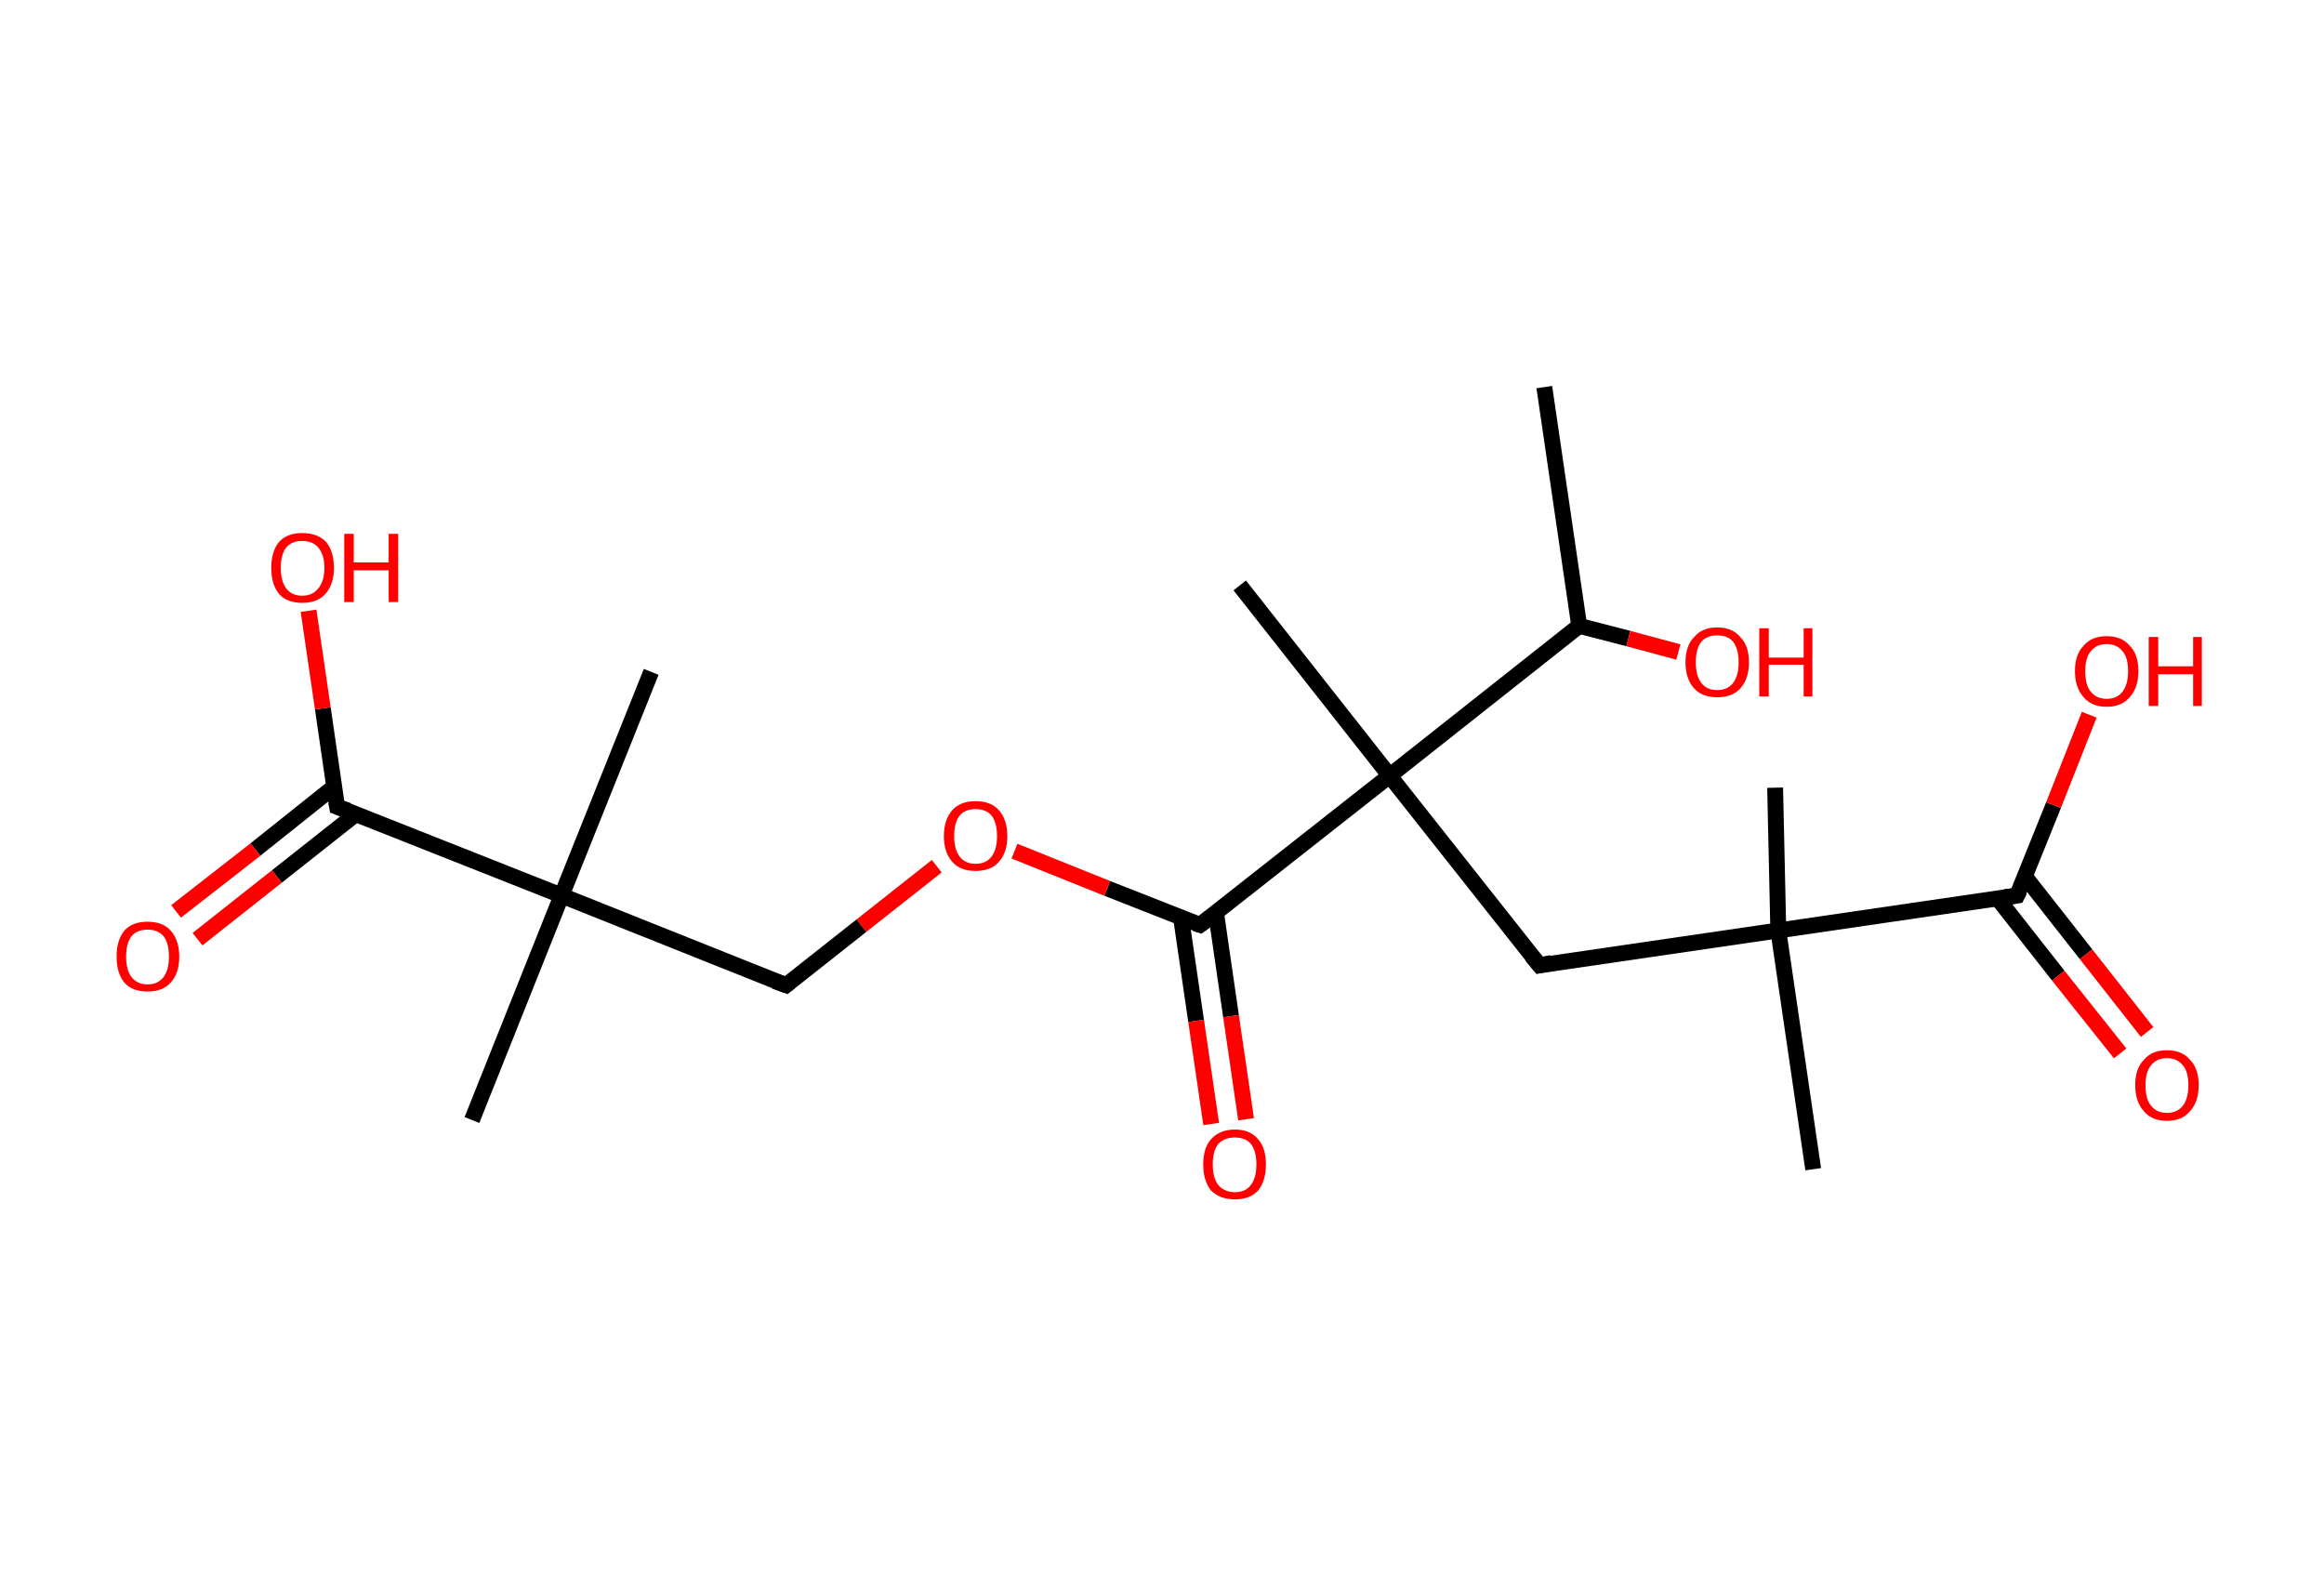 <?xml version='1.0' encoding='ASCII' standalone='yes'?>
<svg xmlns="http://www.w3.org/2000/svg" xmlns:rdkit="http://www.rdkit.org/xml" xmlns:xlink="http://www.w3.org/1999/xlink" version="1.1" baseProfile="full" xml:space="preserve" width="293px" height="200px" viewBox="0 0 293 200">
<!-- END OF HEADER -->
<rect style="opacity:1.0;fill:#FFFFFF;stroke:none" width="293.0" height="200.0" x="0.0" y="0.0"> </rect>
<path class="bond-0 atom-0 atom-1" d="M 194.7,48.8 L 199.1,78.9" style="fill:none;fill-rule:evenodd;stroke:#000000;stroke-width:2.0px;stroke-linecap:butt;stroke-linejoin:miter;stroke-opacity:1"/>
<path class="bond-1 atom-1 atom-2" d="M 199.1,78.9 L 205.3,80.5" style="fill:none;fill-rule:evenodd;stroke:#000000;stroke-width:2.0px;stroke-linecap:butt;stroke-linejoin:miter;stroke-opacity:1"/>
<path class="bond-1 atom-1 atom-2" d="M 205.3,80.5 L 211.6,82.2" style="fill:none;fill-rule:evenodd;stroke:#FF0000;stroke-width:2.0px;stroke-linecap:butt;stroke-linejoin:miter;stroke-opacity:1"/>
<path class="bond-2 atom-1 atom-3" d="M 199.1,78.9 L 175.2,97.8" style="fill:none;fill-rule:evenodd;stroke:#000000;stroke-width:2.0px;stroke-linecap:butt;stroke-linejoin:miter;stroke-opacity:1"/>
<path class="bond-3 atom-3 atom-4" d="M 175.2,97.8 L 156.3,73.8" style="fill:none;fill-rule:evenodd;stroke:#000000;stroke-width:2.0px;stroke-linecap:butt;stroke-linejoin:miter;stroke-opacity:1"/>
<path class="bond-4 atom-3 atom-5" d="M 175.2,97.8 L 194.1,121.7" style="fill:none;fill-rule:evenodd;stroke:#000000;stroke-width:2.0px;stroke-linecap:butt;stroke-linejoin:miter;stroke-opacity:1"/>
<path class="bond-5 atom-5 atom-6" d="M 194.1,121.7 L 224.2,117.3" style="fill:none;fill-rule:evenodd;stroke:#000000;stroke-width:2.0px;stroke-linecap:butt;stroke-linejoin:miter;stroke-opacity:1"/>
<path class="bond-6 atom-6 atom-7" d="M 224.2,117.3 L 223.8,99.3" style="fill:none;fill-rule:evenodd;stroke:#000000;stroke-width:2.0px;stroke-linecap:butt;stroke-linejoin:miter;stroke-opacity:1"/>
<path class="bond-7 atom-6 atom-8" d="M 224.2,117.3 L 228.6,147.4" style="fill:none;fill-rule:evenodd;stroke:#000000;stroke-width:2.0px;stroke-linecap:butt;stroke-linejoin:miter;stroke-opacity:1"/>
<path class="bond-8 atom-6 atom-9" d="M 224.2,117.3 L 254.3,112.9" style="fill:none;fill-rule:evenodd;stroke:#000000;stroke-width:2.0px;stroke-linecap:butt;stroke-linejoin:miter;stroke-opacity:1"/>
<path class="bond-9 atom-9 atom-10" d="M 251.8,113.2 L 259.5,123.0" style="fill:none;fill-rule:evenodd;stroke:#000000;stroke-width:2.0px;stroke-linecap:butt;stroke-linejoin:miter;stroke-opacity:1"/>
<path class="bond-9 atom-9 atom-10" d="M 259.5,123.0 L 267.3,132.8" style="fill:none;fill-rule:evenodd;stroke:#FF0000;stroke-width:2.0px;stroke-linecap:butt;stroke-linejoin:miter;stroke-opacity:1"/>
<path class="bond-9 atom-9 atom-10" d="M 255.3,110.5 L 263.0,120.3" style="fill:none;fill-rule:evenodd;stroke:#000000;stroke-width:2.0px;stroke-linecap:butt;stroke-linejoin:miter;stroke-opacity:1"/>
<path class="bond-9 atom-9 atom-10" d="M 263.0,120.3 L 270.7,130.1" style="fill:none;fill-rule:evenodd;stroke:#FF0000;stroke-width:2.0px;stroke-linecap:butt;stroke-linejoin:miter;stroke-opacity:1"/>
<path class="bond-10 atom-9 atom-11" d="M 254.3,112.9 L 258.9,101.5" style="fill:none;fill-rule:evenodd;stroke:#000000;stroke-width:2.0px;stroke-linecap:butt;stroke-linejoin:miter;stroke-opacity:1"/>
<path class="bond-10 atom-9 atom-11" d="M 258.9,101.5 L 263.4,90.1" style="fill:none;fill-rule:evenodd;stroke:#FF0000;stroke-width:2.0px;stroke-linecap:butt;stroke-linejoin:miter;stroke-opacity:1"/>
<path class="bond-11 atom-3 atom-12" d="M 175.2,97.8 L 151.3,116.6" style="fill:none;fill-rule:evenodd;stroke:#000000;stroke-width:2.0px;stroke-linecap:butt;stroke-linejoin:miter;stroke-opacity:1"/>
<path class="bond-12 atom-12 atom-13" d="M 148.9,115.7 L 150.8,128.7" style="fill:none;fill-rule:evenodd;stroke:#000000;stroke-width:2.0px;stroke-linecap:butt;stroke-linejoin:miter;stroke-opacity:1"/>
<path class="bond-12 atom-12 atom-13" d="M 150.8,128.7 L 152.7,141.7" style="fill:none;fill-rule:evenodd;stroke:#FF0000;stroke-width:2.0px;stroke-linecap:butt;stroke-linejoin:miter;stroke-opacity:1"/>
<path class="bond-12 atom-12 atom-13" d="M 153.3,115.0 L 155.2,128.1" style="fill:none;fill-rule:evenodd;stroke:#000000;stroke-width:2.0px;stroke-linecap:butt;stroke-linejoin:miter;stroke-opacity:1"/>
<path class="bond-12 atom-12 atom-13" d="M 155.2,128.1 L 157.1,141.1" style="fill:none;fill-rule:evenodd;stroke:#FF0000;stroke-width:2.0px;stroke-linecap:butt;stroke-linejoin:miter;stroke-opacity:1"/>
<path class="bond-13 atom-12 atom-14" d="M 151.3,116.6 L 139.6,112.0" style="fill:none;fill-rule:evenodd;stroke:#000000;stroke-width:2.0px;stroke-linecap:butt;stroke-linejoin:miter;stroke-opacity:1"/>
<path class="bond-13 atom-12 atom-14" d="M 139.6,112.0 L 127.9,107.3" style="fill:none;fill-rule:evenodd;stroke:#FF0000;stroke-width:2.0px;stroke-linecap:butt;stroke-linejoin:miter;stroke-opacity:1"/>
<path class="bond-14 atom-14 atom-15" d="M 118.1,109.2 L 108.6,116.7" style="fill:none;fill-rule:evenodd;stroke:#FF0000;stroke-width:2.0px;stroke-linecap:butt;stroke-linejoin:miter;stroke-opacity:1"/>
<path class="bond-14 atom-14 atom-15" d="M 108.6,116.7 L 99.1,124.2" style="fill:none;fill-rule:evenodd;stroke:#000000;stroke-width:2.0px;stroke-linecap:butt;stroke-linejoin:miter;stroke-opacity:1"/>
<path class="bond-15 atom-15 atom-16" d="M 99.1,124.2 L 70.8,112.9" style="fill:none;fill-rule:evenodd;stroke:#000000;stroke-width:2.0px;stroke-linecap:butt;stroke-linejoin:miter;stroke-opacity:1"/>
<path class="bond-16 atom-16 atom-17" d="M 70.8,112.9 L 82.1,84.7" style="fill:none;fill-rule:evenodd;stroke:#000000;stroke-width:2.0px;stroke-linecap:butt;stroke-linejoin:miter;stroke-opacity:1"/>
<path class="bond-17 atom-16 atom-18" d="M 70.8,112.9 L 59.5,141.2" style="fill:none;fill-rule:evenodd;stroke:#000000;stroke-width:2.0px;stroke-linecap:butt;stroke-linejoin:miter;stroke-opacity:1"/>
<path class="bond-18 atom-16 atom-19" d="M 70.8,112.9 L 42.5,101.7" style="fill:none;fill-rule:evenodd;stroke:#000000;stroke-width:2.0px;stroke-linecap:butt;stroke-linejoin:miter;stroke-opacity:1"/>
<path class="bond-19 atom-19 atom-20" d="M 42.1,99.2 L 32.2,107.1" style="fill:none;fill-rule:evenodd;stroke:#000000;stroke-width:2.0px;stroke-linecap:butt;stroke-linejoin:miter;stroke-opacity:1"/>
<path class="bond-19 atom-19 atom-20" d="M 32.2,107.1 L 22.2,114.9" style="fill:none;fill-rule:evenodd;stroke:#FF0000;stroke-width:2.0px;stroke-linecap:butt;stroke-linejoin:miter;stroke-opacity:1"/>
<path class="bond-19 atom-19 atom-20" d="M 44.9,102.6 L 34.9,110.5" style="fill:none;fill-rule:evenodd;stroke:#000000;stroke-width:2.0px;stroke-linecap:butt;stroke-linejoin:miter;stroke-opacity:1"/>
<path class="bond-19 atom-19 atom-20" d="M 34.9,110.5 L 24.9,118.4" style="fill:none;fill-rule:evenodd;stroke:#FF0000;stroke-width:2.0px;stroke-linecap:butt;stroke-linejoin:miter;stroke-opacity:1"/>
<path class="bond-20 atom-19 atom-21" d="M 42.5,101.7 L 40.7,89.3" style="fill:none;fill-rule:evenodd;stroke:#000000;stroke-width:2.0px;stroke-linecap:butt;stroke-linejoin:miter;stroke-opacity:1"/>
<path class="bond-20 atom-19 atom-21" d="M 40.7,89.3 L 38.9,77.0" style="fill:none;fill-rule:evenodd;stroke:#FF0000;stroke-width:2.0px;stroke-linecap:butt;stroke-linejoin:miter;stroke-opacity:1"/>
<path d="M 193.1,120.5 L 194.1,121.7 L 195.6,121.4" style="fill:none;stroke:#000000;stroke-width:2.0px;stroke-linecap:butt;stroke-linejoin:miter;stroke-opacity:1;"/>
<path d="M 252.8,113.1 L 254.3,112.9 L 254.6,112.3" style="fill:none;stroke:#000000;stroke-width:2.0px;stroke-linecap:butt;stroke-linejoin:miter;stroke-opacity:1;"/>
<path d="M 152.5,115.7 L 151.3,116.6 L 150.7,116.4" style="fill:none;stroke:#000000;stroke-width:2.0px;stroke-linecap:butt;stroke-linejoin:miter;stroke-opacity:1;"/>
<path d="M 99.6,123.8 L 99.1,124.2 L 97.7,123.7" style="fill:none;stroke:#000000;stroke-width:2.0px;stroke-linecap:butt;stroke-linejoin:miter;stroke-opacity:1;"/>
<path d="M 43.9,102.2 L 42.5,101.7 L 42.4,101.1" style="fill:none;stroke:#000000;stroke-width:2.0px;stroke-linecap:butt;stroke-linejoin:miter;stroke-opacity:1;"/>
<path class="atom-2" d="M 212.5 83.5 Q 212.5 81.4, 213.6 80.3 Q 214.6 79.1, 216.5 79.1 Q 218.4 79.1, 219.4 80.3 Q 220.5 81.4, 220.5 83.5 Q 220.5 85.6, 219.4 86.8 Q 218.4 87.9, 216.5 87.9 Q 214.6 87.9, 213.6 86.8 Q 212.5 85.6, 212.5 83.5 M 216.5 87.0 Q 217.8 87.0, 218.5 86.1 Q 219.2 85.2, 219.2 83.5 Q 219.2 81.8, 218.5 80.9 Q 217.8 80.1, 216.5 80.1 Q 215.2 80.1, 214.5 80.9 Q 213.8 81.8, 213.8 83.5 Q 213.8 85.2, 214.5 86.1 Q 215.2 87.0, 216.5 87.0 " fill="#FF0000"/>
<path class="atom-2" d="M 221.8 79.2 L 223.0 79.2 L 223.0 82.9 L 227.4 82.9 L 227.4 79.2 L 228.5 79.2 L 228.5 87.8 L 227.4 87.8 L 227.4 83.8 L 223.0 83.8 L 223.0 87.8 L 221.8 87.8 L 221.8 79.2 " fill="#FF0000"/>
<path class="atom-10" d="M 269.2 136.8 Q 269.2 134.7, 270.3 133.6 Q 271.3 132.4, 273.2 132.4 Q 275.1 132.4, 276.1 133.6 Q 277.2 134.7, 277.2 136.8 Q 277.2 138.9, 276.1 140.1 Q 275.1 141.3, 273.2 141.3 Q 271.3 141.3, 270.3 140.1 Q 269.2 138.9, 269.2 136.8 M 273.2 140.3 Q 274.5 140.3, 275.2 139.4 Q 275.9 138.5, 275.9 136.8 Q 275.9 135.1, 275.2 134.3 Q 274.5 133.4, 273.2 133.4 Q 271.9 133.4, 271.2 134.3 Q 270.5 135.1, 270.5 136.8 Q 270.5 138.6, 271.2 139.4 Q 271.9 140.3, 273.2 140.3 " fill="#FF0000"/>
<path class="atom-11" d="M 261.6 84.6 Q 261.6 82.5, 262.7 81.4 Q 263.7 80.2, 265.6 80.2 Q 267.5 80.2, 268.5 81.4 Q 269.6 82.5, 269.6 84.6 Q 269.6 86.7, 268.5 87.9 Q 267.5 89.1, 265.6 89.1 Q 263.7 89.1, 262.7 87.9 Q 261.6 86.7, 261.6 84.6 M 265.6 88.1 Q 266.9 88.1, 267.6 87.2 Q 268.3 86.3, 268.3 84.6 Q 268.3 82.9, 267.6 82.1 Q 266.9 81.2, 265.6 81.2 Q 264.3 81.2, 263.6 82.1 Q 262.9 82.9, 262.9 84.6 Q 262.9 86.4, 263.6 87.2 Q 264.3 88.1, 265.6 88.1 " fill="#FF0000"/>
<path class="atom-11" d="M 270.9 80.3 L 272.1 80.3 L 272.1 84.0 L 276.5 84.0 L 276.5 80.3 L 277.6 80.3 L 277.6 89.0 L 276.5 89.0 L 276.5 85.0 L 272.1 85.0 L 272.1 89.0 L 270.9 89.0 L 270.9 80.3 " fill="#FF0000"/>
<path class="atom-13" d="M 151.7 146.8 Q 151.7 144.7, 152.7 143.6 Q 153.8 142.4, 155.7 142.4 Q 157.6 142.4, 158.6 143.6 Q 159.6 144.7, 159.6 146.8 Q 159.6 148.9, 158.6 150.1 Q 157.6 151.2, 155.7 151.2 Q 153.8 151.2, 152.7 150.1 Q 151.7 148.9, 151.7 146.8 M 155.7 150.3 Q 157.0 150.3, 157.7 149.4 Q 158.4 148.5, 158.4 146.8 Q 158.4 145.1, 157.7 144.2 Q 157.0 143.4, 155.7 143.4 Q 154.4 143.4, 153.6 144.2 Q 152.9 145.1, 152.9 146.8 Q 152.9 148.5, 153.6 149.4 Q 154.4 150.3, 155.7 150.3 " fill="#FF0000"/>
<path class="atom-14" d="M 119.0 105.4 Q 119.0 103.3, 120.1 102.1 Q 121.1 101.0, 123.0 101.0 Q 124.9 101.0, 125.9 102.1 Q 127.0 103.3, 127.0 105.4 Q 127.0 107.5, 125.9 108.7 Q 124.9 109.8, 123.0 109.8 Q 121.1 109.8, 120.1 108.7 Q 119.0 107.5, 119.0 105.4 M 123.0 108.9 Q 124.3 108.9, 125.0 108.0 Q 125.7 107.1, 125.7 105.4 Q 125.7 103.7, 125.0 102.8 Q 124.3 102.0, 123.0 102.0 Q 121.7 102.0, 121.0 102.8 Q 120.3 103.7, 120.3 105.4 Q 120.3 107.1, 121.0 108.0 Q 121.7 108.9, 123.0 108.9 " fill="#FF0000"/>
<path class="atom-20" d="M 14.7 120.6 Q 14.7 118.5, 15.7 117.3 Q 16.7 116.2, 18.6 116.2 Q 20.5 116.2, 21.5 117.3 Q 22.6 118.5, 22.6 120.6 Q 22.6 122.7, 21.5 123.9 Q 20.5 125.0, 18.6 125.0 Q 16.7 125.0, 15.7 123.9 Q 14.7 122.7, 14.7 120.6 M 18.6 124.1 Q 19.9 124.1, 20.6 123.2 Q 21.3 122.3, 21.3 120.6 Q 21.3 118.9, 20.6 118.0 Q 19.9 117.2, 18.6 117.2 Q 17.3 117.2, 16.6 118.0 Q 15.9 118.9, 15.9 120.6 Q 15.9 122.3, 16.6 123.2 Q 17.3 124.1, 18.6 124.1 " fill="#FF0000"/>
<path class="atom-21" d="M 34.2 71.6 Q 34.2 69.5, 35.2 68.3 Q 36.2 67.2, 38.1 67.2 Q 40.0 67.2, 41.1 68.3 Q 42.1 69.5, 42.1 71.6 Q 42.1 73.7, 41.0 74.9 Q 40.0 76.0, 38.1 76.0 Q 36.2 76.0, 35.2 74.9 Q 34.2 73.7, 34.2 71.6 M 38.1 75.1 Q 39.4 75.1, 40.1 74.2 Q 40.9 73.3, 40.9 71.6 Q 40.9 69.9, 40.1 69.0 Q 39.4 68.2, 38.1 68.2 Q 36.8 68.2, 36.1 69.0 Q 35.4 69.9, 35.4 71.6 Q 35.4 73.3, 36.1 74.2 Q 36.8 75.1, 38.1 75.1 " fill="#FF0000"/>
<path class="atom-21" d="M 43.4 67.3 L 44.6 67.3 L 44.6 70.9 L 49.0 70.9 L 49.0 67.3 L 50.2 67.3 L 50.2 75.9 L 49.0 75.9 L 49.0 71.9 L 44.6 71.9 L 44.6 75.9 L 43.4 75.9 L 43.4 67.3 " fill="#FF0000"/>
</svg>
